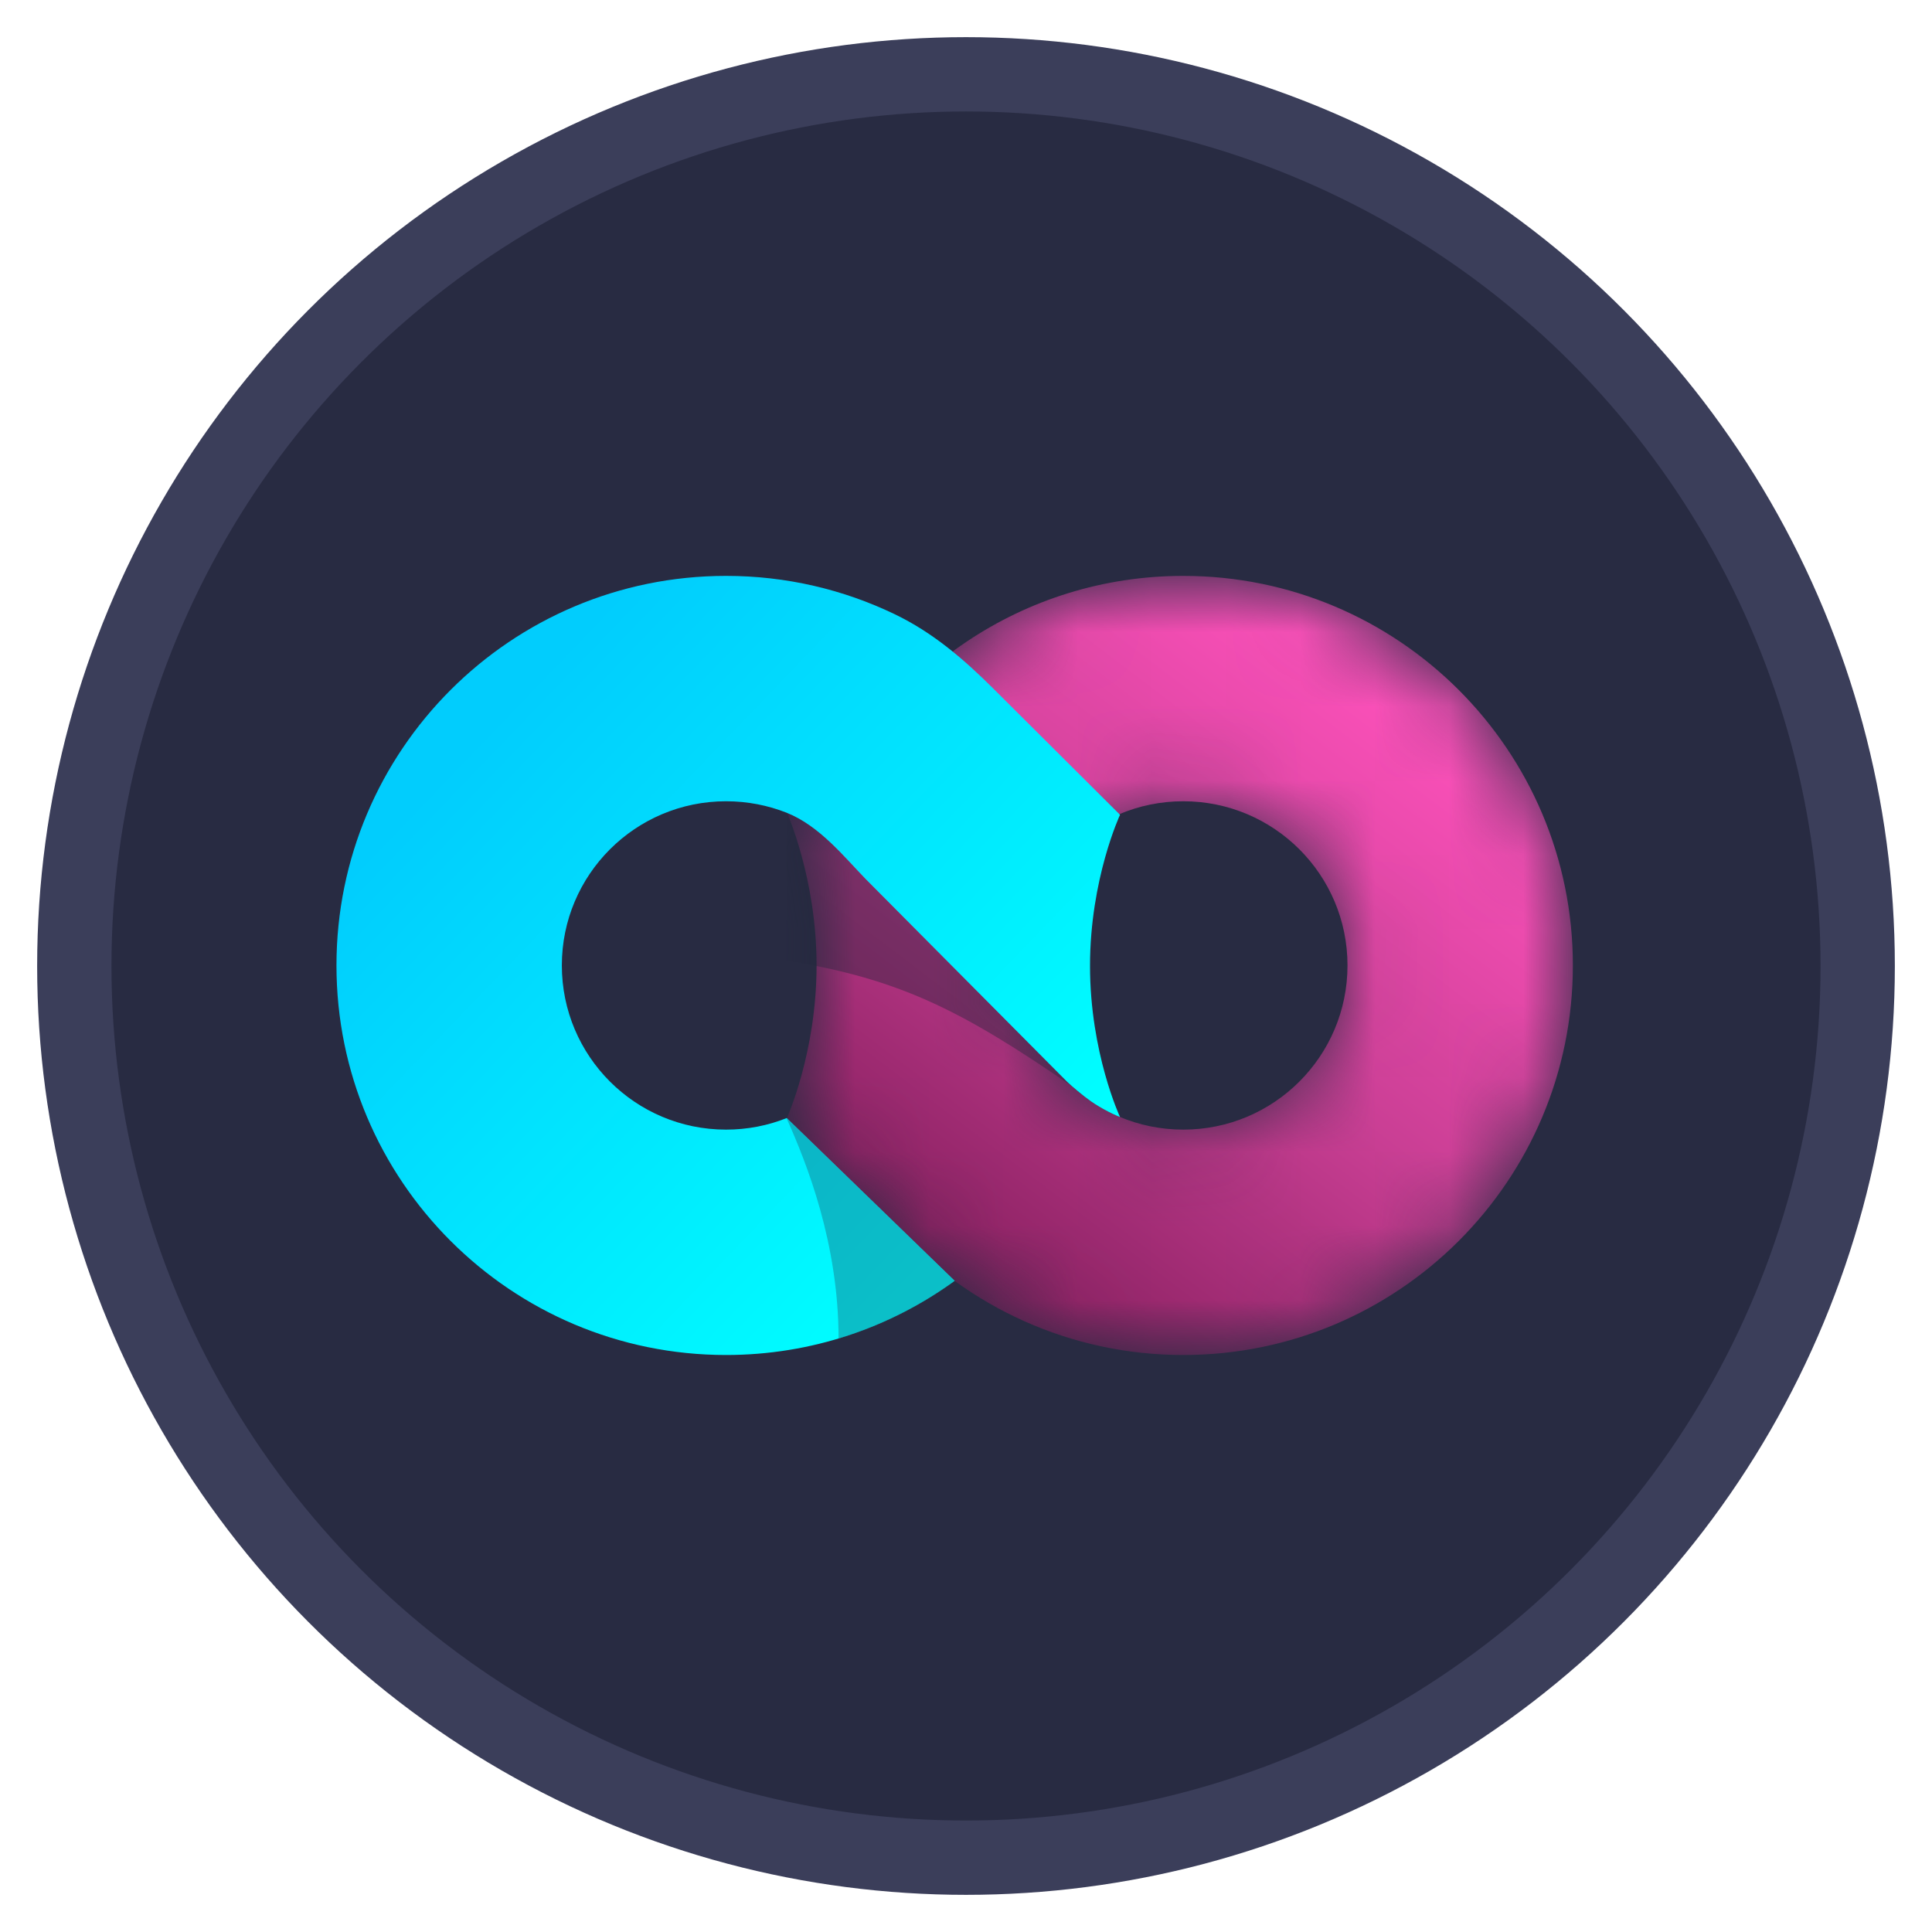 <svg width="26" height="26" viewBox="0 0 26 26" fill="none" xmlns="http://www.w3.org/2000/svg">
<circle cx="13" cy="13" r="12" fill="#282B42" stroke="#3B3E5A"/>
<mask id="mask0_10784_70326" style="mask-type:alpha" maskUnits="userSpaceOnUse" x="10" y="7" width="12" height="12">
<path fill-rule="evenodd" clip-rule="evenodd" d="M21.167 12.992C21.167 15.888 18.82 18.235 15.925 18.235C14.401 18.235 13.029 17.585 12.071 16.547L10.585 15.058C10.585 15.058 10.989 14.172 10.989 12.992C10.989 11.813 10.585 10.923 10.585 10.923H11.106C11.909 9.057 13.764 7.75 15.925 7.75C18.82 7.75 21.167 10.097 21.167 12.992ZM18.135 12.992C18.135 14.213 17.145 15.202 15.925 15.202C14.704 15.202 13.715 14.213 13.715 12.992C13.715 11.772 14.704 10.783 15.925 10.783C17.145 10.783 18.135 11.772 18.135 12.992Z" fill="url(#paint0_linear_10784_70326)"/>
</mask>
<g mask="url(#mask0_10784_70326)">
<path fill-rule="evenodd" clip-rule="evenodd" d="M21.167 12.992C21.167 15.888 18.82 18.235 15.924 18.235C14.4 18.235 13.028 17.585 12.07 16.547L10.585 15.058C10.585 15.058 10.989 14.172 10.989 12.992C10.989 11.813 10.585 10.923 10.585 10.923H11.106C11.909 9.057 13.764 7.75 15.924 7.75C18.82 7.75 21.167 10.097 21.167 12.992ZM18.134 12.992C18.134 14.213 17.145 15.202 15.924 15.202C14.704 15.202 13.714 14.213 13.714 12.992C13.714 11.772 14.704 10.783 15.924 10.783C17.145 10.783 18.134 11.772 18.134 12.992Z" fill="url(#paint1_linear_10784_70326)"/>
<path opacity="0.4" d="M10.585 12.927V10.938L10.587 10.938C10.954 11.084 11.246 11.398 11.498 11.669C11.55 11.725 11.6 11.778 11.649 11.829L14.364 14.561C14.381 14.577 14.404 14.598 14.432 14.622C12.938 13.594 12.109 13.175 10.585 12.927Z" fill="#1E2337"/>
</g>
<path d="M9.771 7.75C6.875 7.75 4.528 10.097 4.528 12.992C4.528 15.888 6.875 18.235 9.771 18.235C10.92 18.235 11.984 17.865 12.848 17.237L10.588 15.046C10.335 15.147 10.059 15.202 9.771 15.202C8.55 15.202 7.561 14.213 7.561 12.992C7.561 11.772 8.55 10.783 9.771 10.783C10.059 10.783 10.335 10.838 10.588 10.938C11.03 11.114 11.363 11.534 11.65 11.829L14.364 14.561C14.425 14.619 14.573 14.745 14.68 14.82C14.739 14.862 14.833 14.918 14.915 14.96C15 15.004 15.073 15.033 15.073 15.033C15.073 15.033 14.669 14.169 14.669 12.999C14.669 11.829 15.073 10.965 15.073 10.965L13.372 9.271C12.97 8.87 12.552 8.511 12.039 8.265C11.353 7.935 10.583 7.75 9.771 7.75Z" fill="url(#paint2_linear_10784_70326)"/>
<path opacity="0.3" fill-rule="evenodd" clip-rule="evenodd" d="M10.585 15.049C10.858 15.655 11.285 16.734 11.285 18.014C11.852 17.843 12.379 17.579 12.848 17.239L10.588 15.048C10.586 15.048 10.586 15.049 10.585 15.049Z" fill="#262D47"/>
<defs>
<linearGradient id="paint0_linear_10784_70326" x1="19.204" y1="9.205" x2="12.945" y2="17.452" gradientUnits="userSpaceOnUse">
<stop stop-color="#FF52BC"/>
<stop offset="0.516" stop-color="#C83E93"/>
<stop offset="1" stop-color="#861F5E"/>
</linearGradient>
<linearGradient id="paint1_linear_10784_70326" x1="19.204" y1="9.205" x2="12.945" y2="17.452" gradientUnits="userSpaceOnUse">
<stop stop-color="#FF52BC"/>
<stop offset="0.516" stop-color="#C83E93"/>
<stop offset="1" stop-color="#861F5E"/>
</linearGradient>
<linearGradient id="paint2_linear_10784_70326" x1="12.924" y1="17.147" x2="5.939" y2="10.439" gradientUnits="userSpaceOnUse">
<stop stop-color="#00FFFF"/>
<stop offset="1" stop-color="#01CDFD"/>
</linearGradient>
</defs>
</svg>
